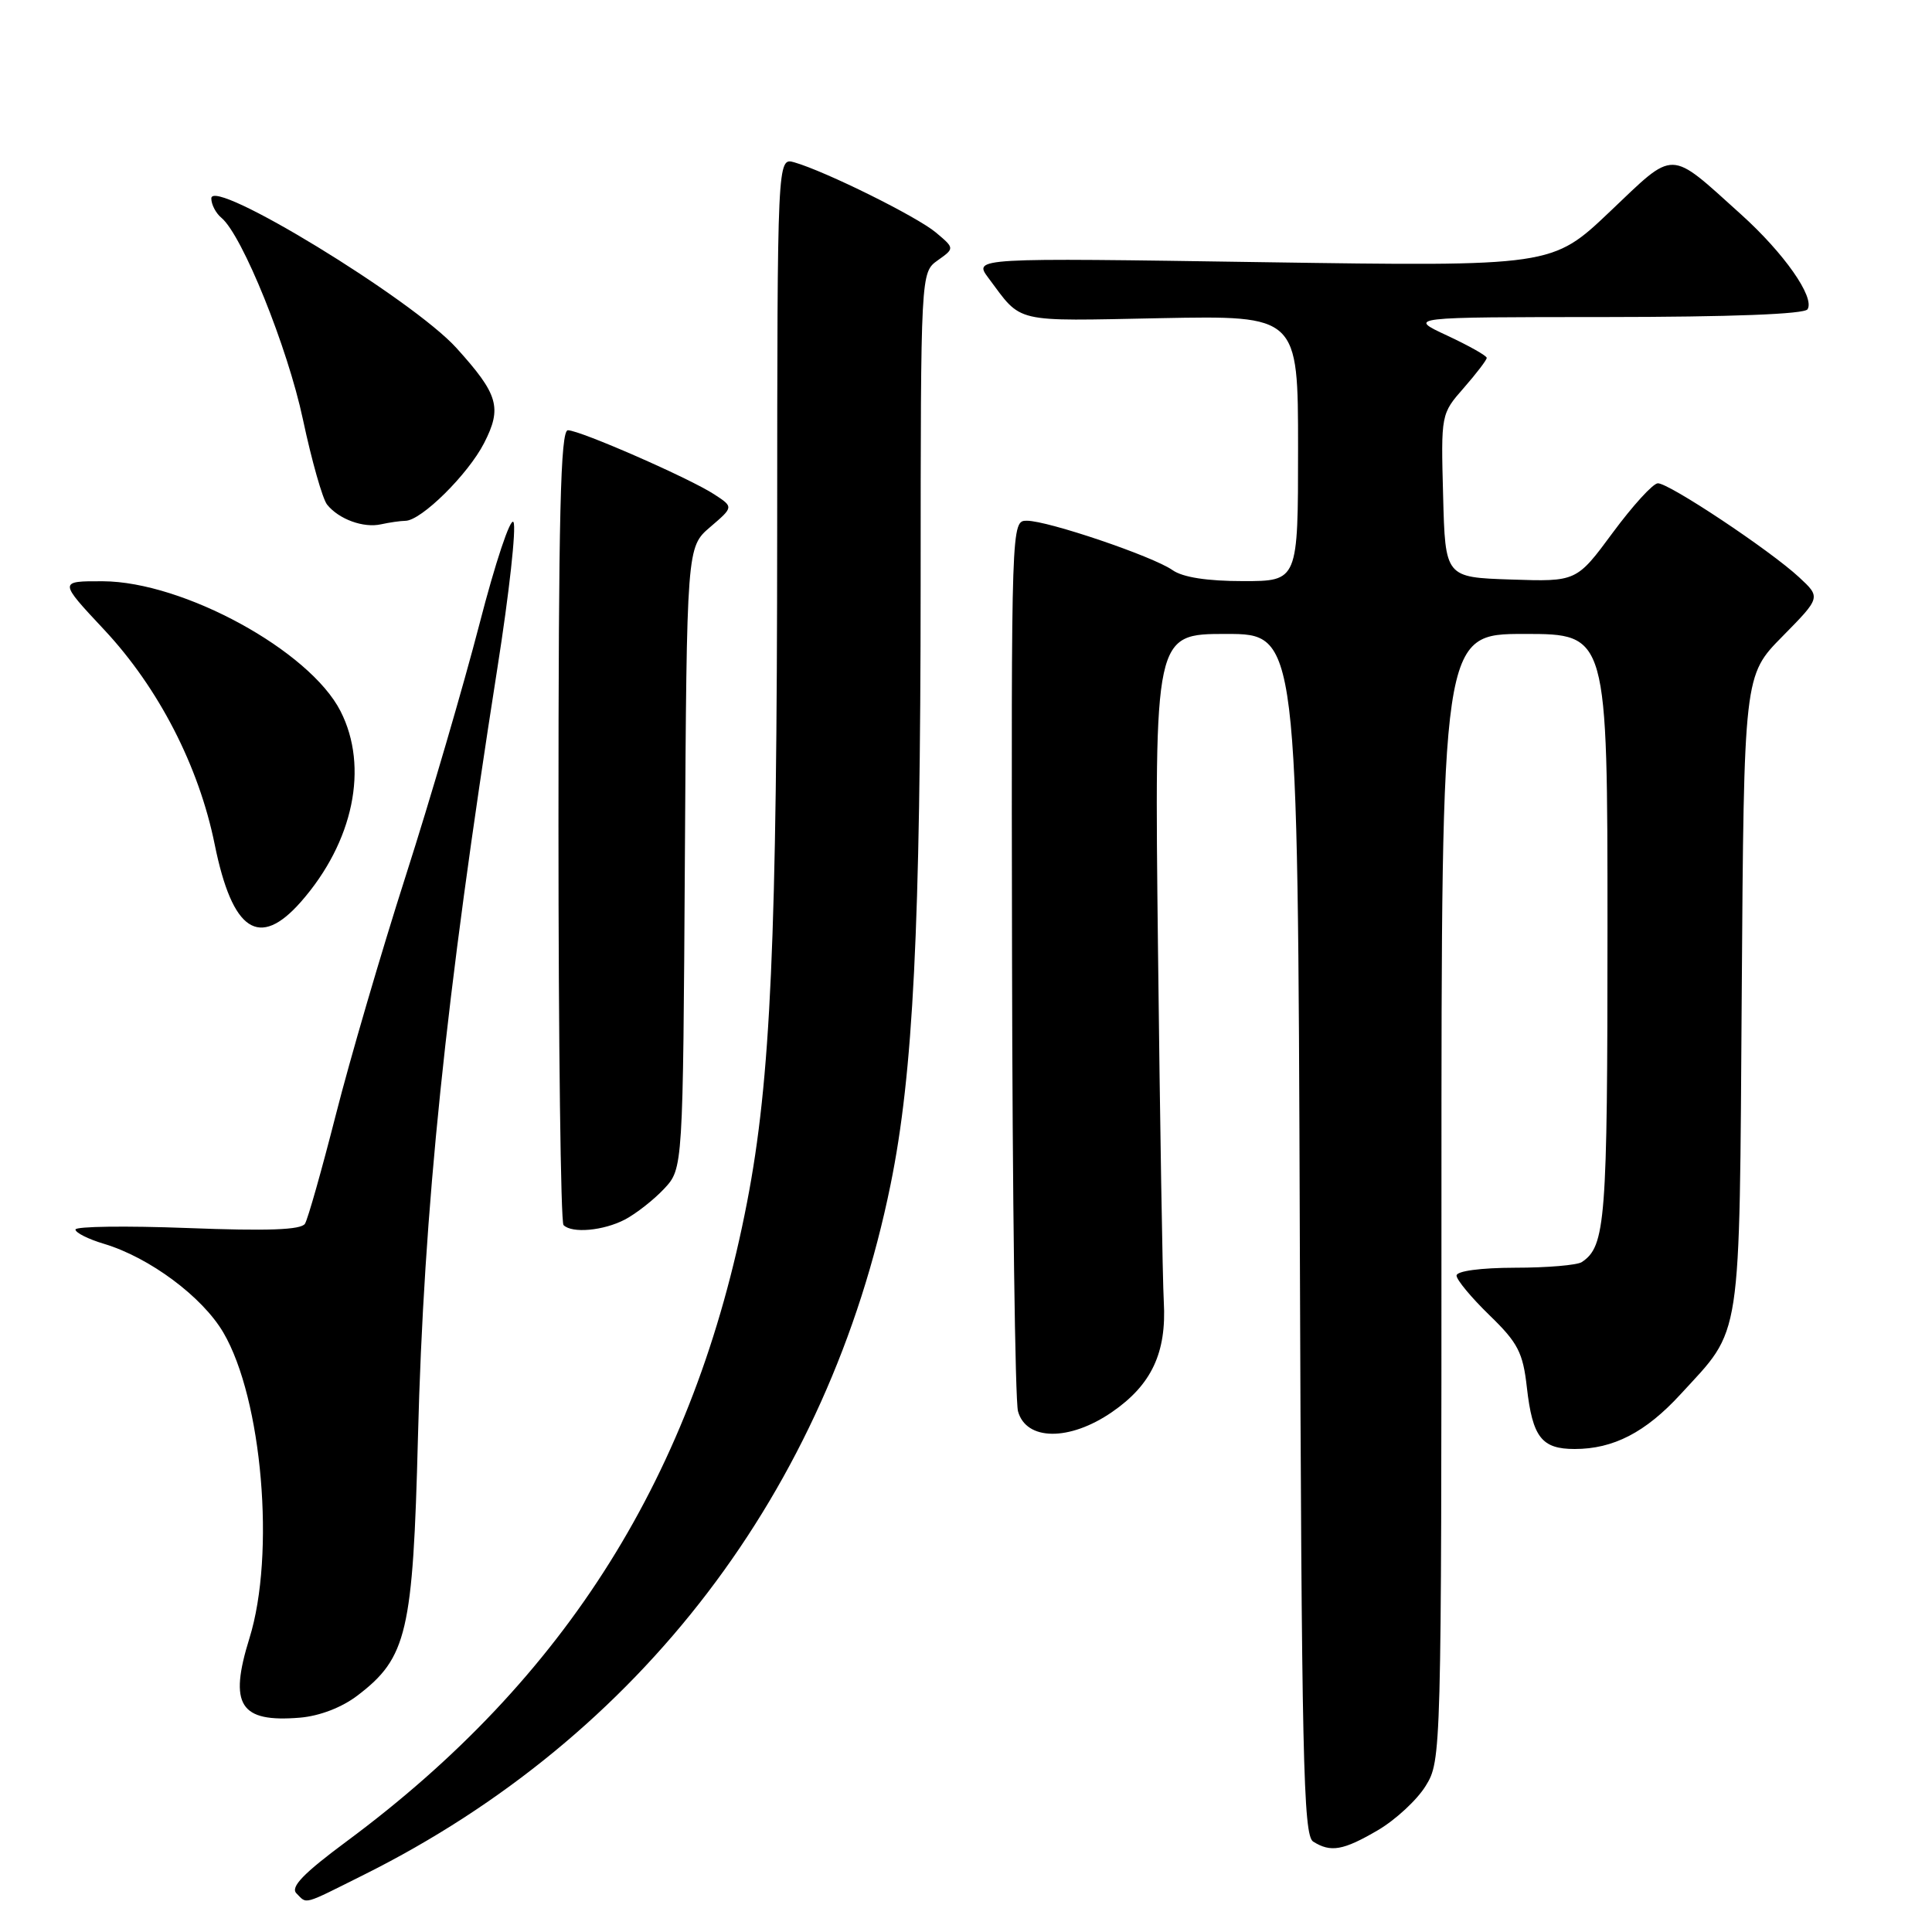 <?xml version="1.0" encoding="UTF-8" standalone="no"?>
<!DOCTYPE svg PUBLIC "-//W3C//DTD SVG 1.1//EN" "http://www.w3.org/Graphics/SVG/1.1/DTD/svg11.dtd" >
<svg xmlns="http://www.w3.org/2000/svg" xmlns:xlink="http://www.w3.org/1999/xlink" version="1.1" viewBox="0 0 256 256">
 <g >
 <path fill="currentColor"
d=" M 48.27 248.39 C 84.86 230.12 109.75 197.50 118.00 156.99 C 121.01 142.24 121.97 123.01 121.99 77.31 C 122.00 36.11 122.00 36.11 124.25 34.50 C 126.50 32.90 126.50 32.90 124.00 30.80 C 121.48 28.69 109.41 22.71 105.25 21.51 C 103.00 20.87 103.00 20.87 102.98 70.18 C 102.96 124.48 102.13 143.08 98.99 159.30 C 92.05 195.27 75.07 222.39 45.97 243.96 C 40.19 248.24 38.45 250.05 39.28 250.88 C 40.73 252.33 39.98 252.53 48.27 248.39 Z  M 182.58 242.51 C 184.91 241.14 187.77 238.50 188.91 236.64 C 190.98 233.30 191.00 232.56 191.00 158.63 C 191.00 84.00 191.00 84.00 202.00 84.00 C 213.00 84.00 213.00 84.00 213.00 123.07 C 213.00 161.85 212.75 165.13 209.60 167.23 C 209.00 167.64 205.01 167.98 200.75 167.98 C 196.17 167.99 193.00 168.42 193.00 169.02 C 193.00 169.58 194.96 171.94 197.36 174.27 C 201.14 177.93 201.80 179.22 202.32 183.86 C 203.07 190.45 204.28 192.00 208.65 192.00 C 213.78 192.00 218.04 189.80 222.67 184.76 C 230.89 175.80 230.46 178.63 230.79 131.50 C 231.08 89.50 231.08 89.50 236.18 84.33 C 241.27 79.16 241.27 79.16 238.39 76.49 C 234.51 72.89 221.12 63.99 219.67 64.04 C 219.02 64.06 216.34 67.01 213.70 70.58 C 208.90 77.08 208.90 77.08 200.20 76.79 C 191.50 76.50 191.50 76.50 191.22 65.67 C 190.93 54.87 190.94 54.84 193.97 51.39 C 195.63 49.49 197.00 47.70 197.00 47.42 C 197.00 47.14 194.64 45.81 191.75 44.46 C 186.50 42.02 186.50 42.02 212.69 42.01 C 229.38 42.00 239.11 41.63 239.51 40.98 C 240.50 39.39 236.39 33.54 230.70 28.41 C 221.03 19.70 222.07 19.73 213.33 28.03 C 205.67 35.31 205.67 35.31 167.33 34.74 C 128.98 34.16 128.98 34.16 130.97 36.83 C 135.50 42.89 134.03 42.55 153.75 42.16 C 172.00 41.81 172.00 41.81 172.00 59.40 C 172.00 77.00 172.00 77.00 164.72 77.00 C 159.96 77.00 156.72 76.50 155.36 75.54 C 152.75 73.71 138.86 69.00 136.07 69.00 C 134.00 69.00 134.00 69.00 134.10 126.75 C 134.15 158.51 134.51 185.62 134.89 187.00 C 135.97 190.93 141.72 190.98 147.34 187.11 C 152.59 183.50 154.59 179.23 154.21 172.50 C 154.05 169.75 153.70 148.71 153.44 125.75 C 152.96 84.00 152.96 84.00 162.46 84.00 C 171.96 84.00 171.96 84.00 172.23 163.54 C 172.47 232.95 172.69 243.19 174.00 244.02 C 176.33 245.49 177.98 245.20 182.58 242.51 Z  M 47.39 224.65 C 53.93 219.66 54.72 216.28 55.38 190.50 C 56.15 160.19 59.03 132.34 65.91 88.50 C 67.47 78.60 68.43 69.91 68.04 69.19 C 67.66 68.46 65.63 74.54 63.53 82.69 C 61.42 90.83 57.04 105.83 53.78 116.00 C 50.52 126.17 46.34 140.46 44.49 147.75 C 42.63 155.04 40.80 161.52 40.41 162.15 C 39.90 162.97 35.48 163.13 24.85 162.72 C 16.68 162.41 10.00 162.50 10.00 162.92 C 10.00 163.34 11.71 164.20 13.80 164.82 C 19.82 166.63 26.82 171.83 29.60 176.58 C 34.75 185.37 36.51 205.97 33.05 217.08 C 30.30 225.93 31.77 228.26 39.74 227.60 C 42.35 227.38 45.30 226.25 47.39 224.65 Z  M 82.80 161.60 C 84.28 160.82 86.62 158.99 88.00 157.52 C 90.50 154.84 90.50 154.84 90.75 113.67 C 91.00 72.50 91.00 72.50 94.10 69.84 C 97.21 67.18 97.21 67.18 94.65 65.51 C 91.40 63.38 76.90 57.03 75.25 57.01 C 74.27 57.00 74.00 68.13 74.00 109.33 C 74.00 138.12 74.30 161.97 74.67 162.33 C 75.79 163.46 79.95 163.08 82.80 161.60 Z  M 39.88 119.49 C 46.84 111.56 48.90 101.64 45.12 94.23 C 41.03 86.21 24.30 77.07 13.64 77.02 C 7.77 77.00 7.77 77.00 13.81 83.45 C 21.02 91.16 26.35 101.52 28.45 111.90 C 30.79 123.44 34.34 125.79 39.88 119.49 Z  M 53.72 69.01 C 55.82 68.99 62.03 62.85 64.15 58.70 C 66.55 54.01 66.04 52.26 60.48 46.11 C 54.67 39.68 28.00 23.41 28.00 26.29 C 28.00 27.10 28.60 28.25 29.34 28.86 C 32.10 31.16 38.11 46.02 40.14 55.58 C 41.30 61.04 42.74 66.11 43.34 66.86 C 44.89 68.80 48.17 70.00 50.50 69.47 C 51.60 69.23 53.05 69.02 53.72 69.01 Z "/>
</g>
</svg>